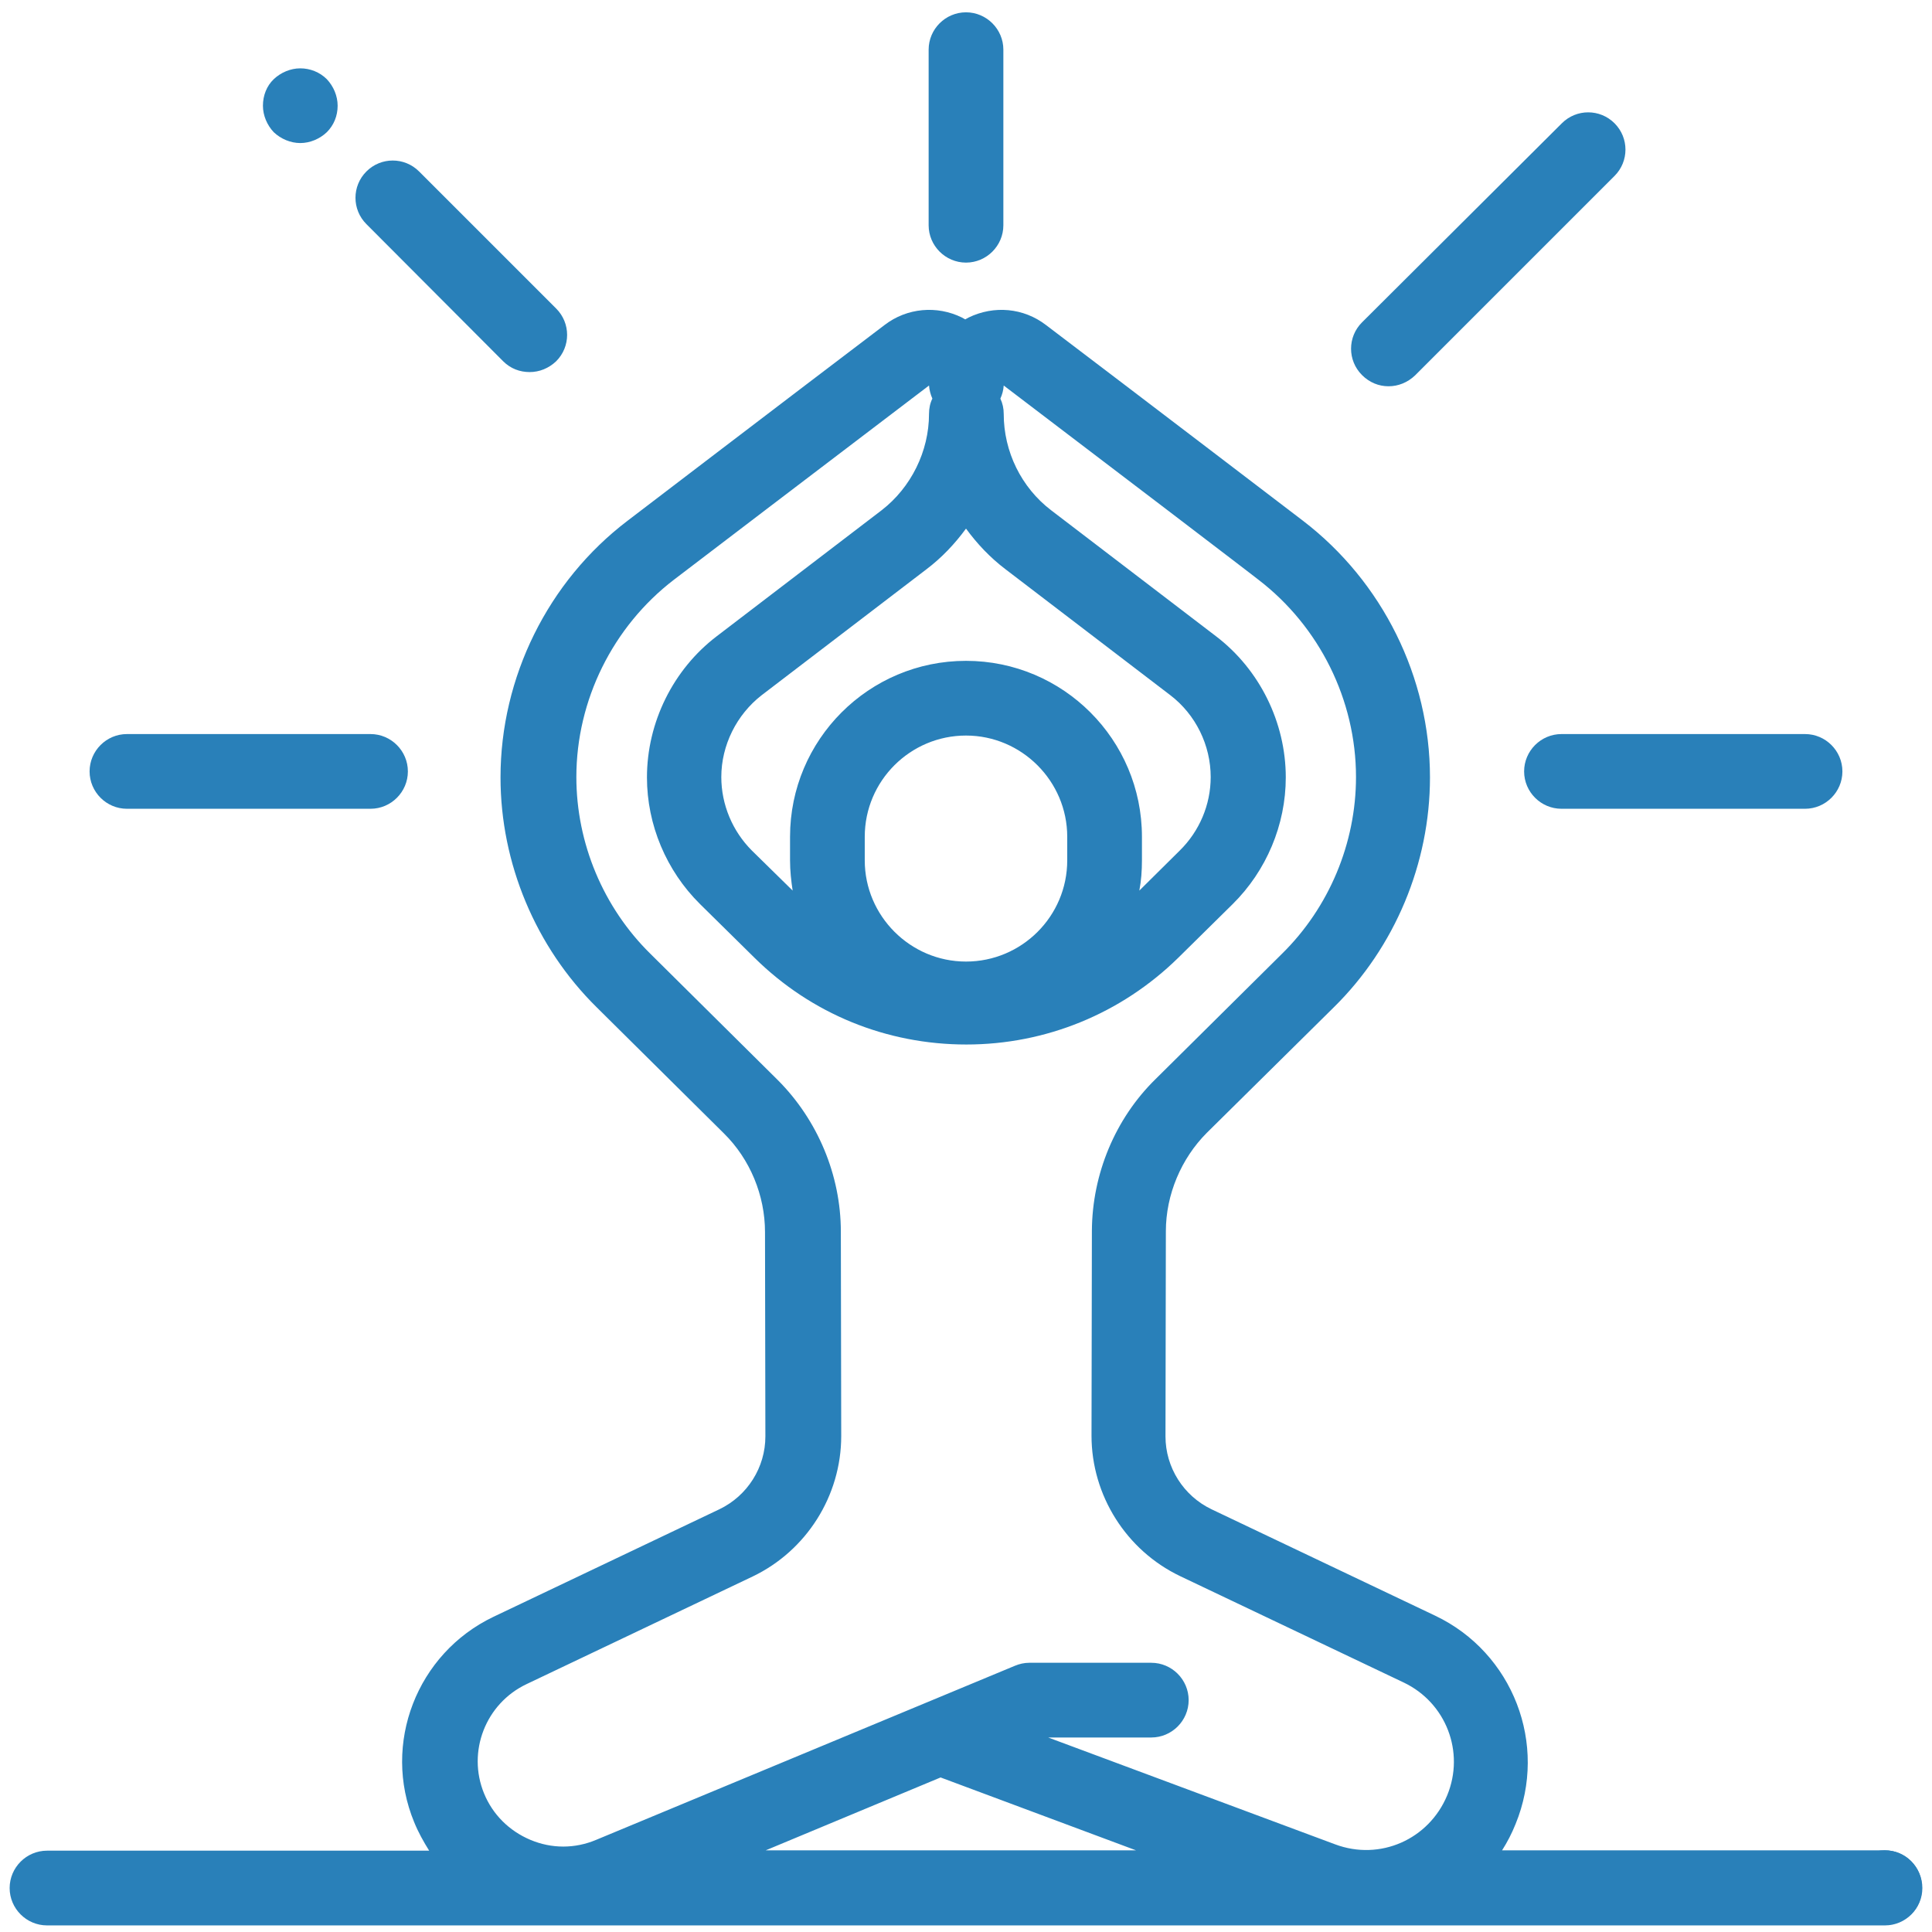 <svg width="118" height="118" viewBox="0 0 118 118" fill="none" xmlns="http://www.w3.org/2000/svg">
<path d="M116.726 113.671C116.293 113.238 115.722 113.01 115.106 113.01C114.513 113.01 113.92 113.261 113.486 113.671C113.053 114.105 112.825 114.675 112.825 115.291C112.825 115.907 113.076 116.478 113.486 116.911C113.92 117.345 114.49 117.573 115.106 117.573C115.7 117.573 116.293 117.322 116.726 116.911C117.16 116.501 117.388 115.907 117.388 115.291C117.388 114.675 117.16 114.105 116.726 113.671Z" fill="#2980B9"/>
<path d="M115.129 113.011H91.742C92.061 112.509 92.335 111.984 92.563 111.413C94.571 106.531 92.404 100.94 87.658 98.682L73.99 92.179C72.279 91.357 71.184 89.623 71.184 87.73L71.207 75.203C71.207 72.967 72.142 70.754 73.717 69.18L81.451 61.536C85.194 57.862 87.338 52.729 87.338 47.481C87.338 41.366 84.441 35.525 79.581 31.806C79.581 31.806 69.45 24.071 63.883 19.85C62.514 18.8 60.711 18.64 59.16 19.393C59.091 19.439 59.023 19.462 58.954 19.507C58.886 19.462 58.817 19.439 58.749 19.393C57.22 18.64 55.395 18.8 54.026 19.85C48.459 24.071 38.328 31.806 38.328 31.806C33.468 35.502 30.57 41.366 30.57 47.481C30.57 52.729 32.715 57.84 36.434 61.513L44.215 69.225C45.812 70.799 46.724 73.013 46.724 75.249L46.747 87.73C46.747 89.623 45.652 91.357 43.941 92.179L30.137 98.75C25.459 100.986 23.314 106.508 25.299 111.299C25.55 111.915 25.87 112.486 26.212 113.033H2.871C1.616 113.033 0.589 114.06 0.589 115.315C0.589 116.57 1.616 117.597 2.871 117.597H115.129C116.384 117.597 117.411 116.57 117.411 115.315C117.411 114.06 116.384 113.011 115.129 113.011ZM72.051 51.953L69.587 54.394C69.701 53.801 69.746 53.185 69.746 52.546V51.109C69.746 45.176 64.932 40.362 59 40.362C53.068 40.362 48.253 45.176 48.253 51.109V52.546C48.253 53.185 48.322 53.801 48.413 54.394L45.926 51.953C44.739 50.766 44.055 49.146 44.055 47.458C44.055 45.519 44.99 43.648 46.519 42.461L56.581 34.772C57.517 34.065 58.315 33.22 59 32.285C59.684 33.22 60.483 34.065 61.418 34.772L71.481 42.461C73.032 43.648 73.945 45.519 73.945 47.458C73.945 49.146 73.26 50.766 72.051 51.953ZM65.183 52.546C65.183 55.969 62.4 58.729 59 58.729C55.6 58.729 52.816 55.946 52.816 52.546V51.109C52.816 47.686 55.6 44.925 59 44.925C62.4 44.925 65.183 47.709 65.183 51.109V52.546ZM32.167 102.857L45.971 96.286C49.257 94.712 51.379 91.357 51.379 87.707L51.356 75.226C51.356 71.781 49.942 68.404 47.5 65.962L39.72 58.25C36.845 55.421 35.202 51.496 35.202 47.458C35.202 42.758 37.438 38.263 41.157 35.411C41.157 35.411 51.151 27.79 56.741 23.546C56.764 23.82 56.832 24.093 56.946 24.345C56.809 24.618 56.741 24.938 56.741 25.28C56.741 27.562 55.646 29.775 53.843 31.167L43.781 38.856C41.111 40.887 39.514 44.127 39.514 47.481C39.514 50.379 40.701 53.185 42.754 55.216L46.086 58.501C49.554 61.924 54.14 63.795 59.023 63.795C63.883 63.795 68.492 61.901 71.96 58.501L75.291 55.216C77.344 53.185 78.531 50.379 78.531 47.481C78.531 44.127 76.934 40.887 74.264 38.856L64.202 31.167C62.377 29.775 61.304 27.584 61.304 25.28C61.304 24.938 61.236 24.641 61.099 24.345C61.213 24.093 61.282 23.843 61.304 23.546C66.894 27.79 76.888 35.411 76.865 35.411C80.585 38.263 82.82 42.758 82.82 47.458C82.82 51.496 81.178 55.421 78.303 58.25L70.568 65.917C68.104 68.335 66.712 71.712 66.689 75.157L66.666 87.684C66.666 91.335 68.788 94.689 72.074 96.263L85.741 102.766C88.319 103.998 89.483 107.01 88.388 109.656C87.27 112.349 84.281 113.672 81.543 112.645L64.019 106.12H70.317C71.572 106.12 72.599 105.093 72.599 103.838C72.599 102.583 71.572 101.557 70.317 101.557H62.856C62.559 101.557 62.263 101.625 61.989 101.739L36.411 112.372C35.111 112.919 33.696 112.919 32.395 112.372C31.095 111.824 30.091 110.82 29.566 109.542C28.517 106.987 29.657 104.044 32.167 102.857ZM57.448 108.561L69.382 113.011H46.77L57.448 108.561Z" fill="#2980B9"/>
<path d="M59 16.039C60.255 16.039 61.282 15.012 61.282 13.758V3.034C61.282 1.779 60.255 0.752 59 0.752C57.745 0.752 56.718 1.779 56.718 3.034V13.758C56.718 15.012 57.745 16.039 59 16.039Z" fill="#2980B9"/>
<path d="M30.73 22.063C31.186 22.519 31.756 22.725 32.35 22.725C32.943 22.725 33.513 22.497 33.97 22.063C34.86 21.173 34.86 19.736 33.97 18.846L25.596 10.472C24.706 9.582 23.269 9.582 22.379 10.472C21.489 11.362 21.489 12.799 22.379 13.689L30.73 22.063Z" fill="#2980B9"/>
<path d="M18.34 8.737C18.933 8.737 19.527 8.486 19.96 8.075C20.394 7.642 20.622 7.072 20.622 6.456C20.622 5.862 20.371 5.269 19.96 4.836C19.527 4.402 18.933 4.174 18.34 4.174C17.747 4.174 17.154 4.425 16.72 4.836C16.287 5.246 16.059 5.839 16.059 6.456C16.059 7.049 16.31 7.642 16.72 8.075C17.154 8.486 17.747 8.737 18.34 8.737Z" fill="#2980B9"/>
<path d="M84.806 23.592C85.399 23.592 85.969 23.364 86.426 22.93L98.61 10.746C99.5 9.856 99.5 8.419 98.61 7.529C97.72 6.639 96.282 6.639 95.393 7.529L83.186 19.69C82.296 20.58 82.296 22.017 83.186 22.907C83.642 23.364 84.213 23.592 84.806 23.592Z" fill="#2980B9"/>
<path d="M7.753 49.397H22.63C23.885 49.397 24.912 48.371 24.912 47.116C24.912 45.861 23.885 44.834 22.63 44.834H7.753C6.498 44.834 5.472 45.861 5.472 47.116C5.472 48.371 6.498 49.397 7.753 49.397Z" fill="#2980B9"/>
<path d="M110.246 44.834H95.37C94.115 44.834 93.088 45.861 93.088 47.116C93.088 48.371 94.115 49.397 95.37 49.397H110.246C111.501 49.397 112.528 48.371 112.528 47.116C112.528 45.861 111.501 44.834 110.246 44.834Z" fill="#2980B9"/>
</svg>

